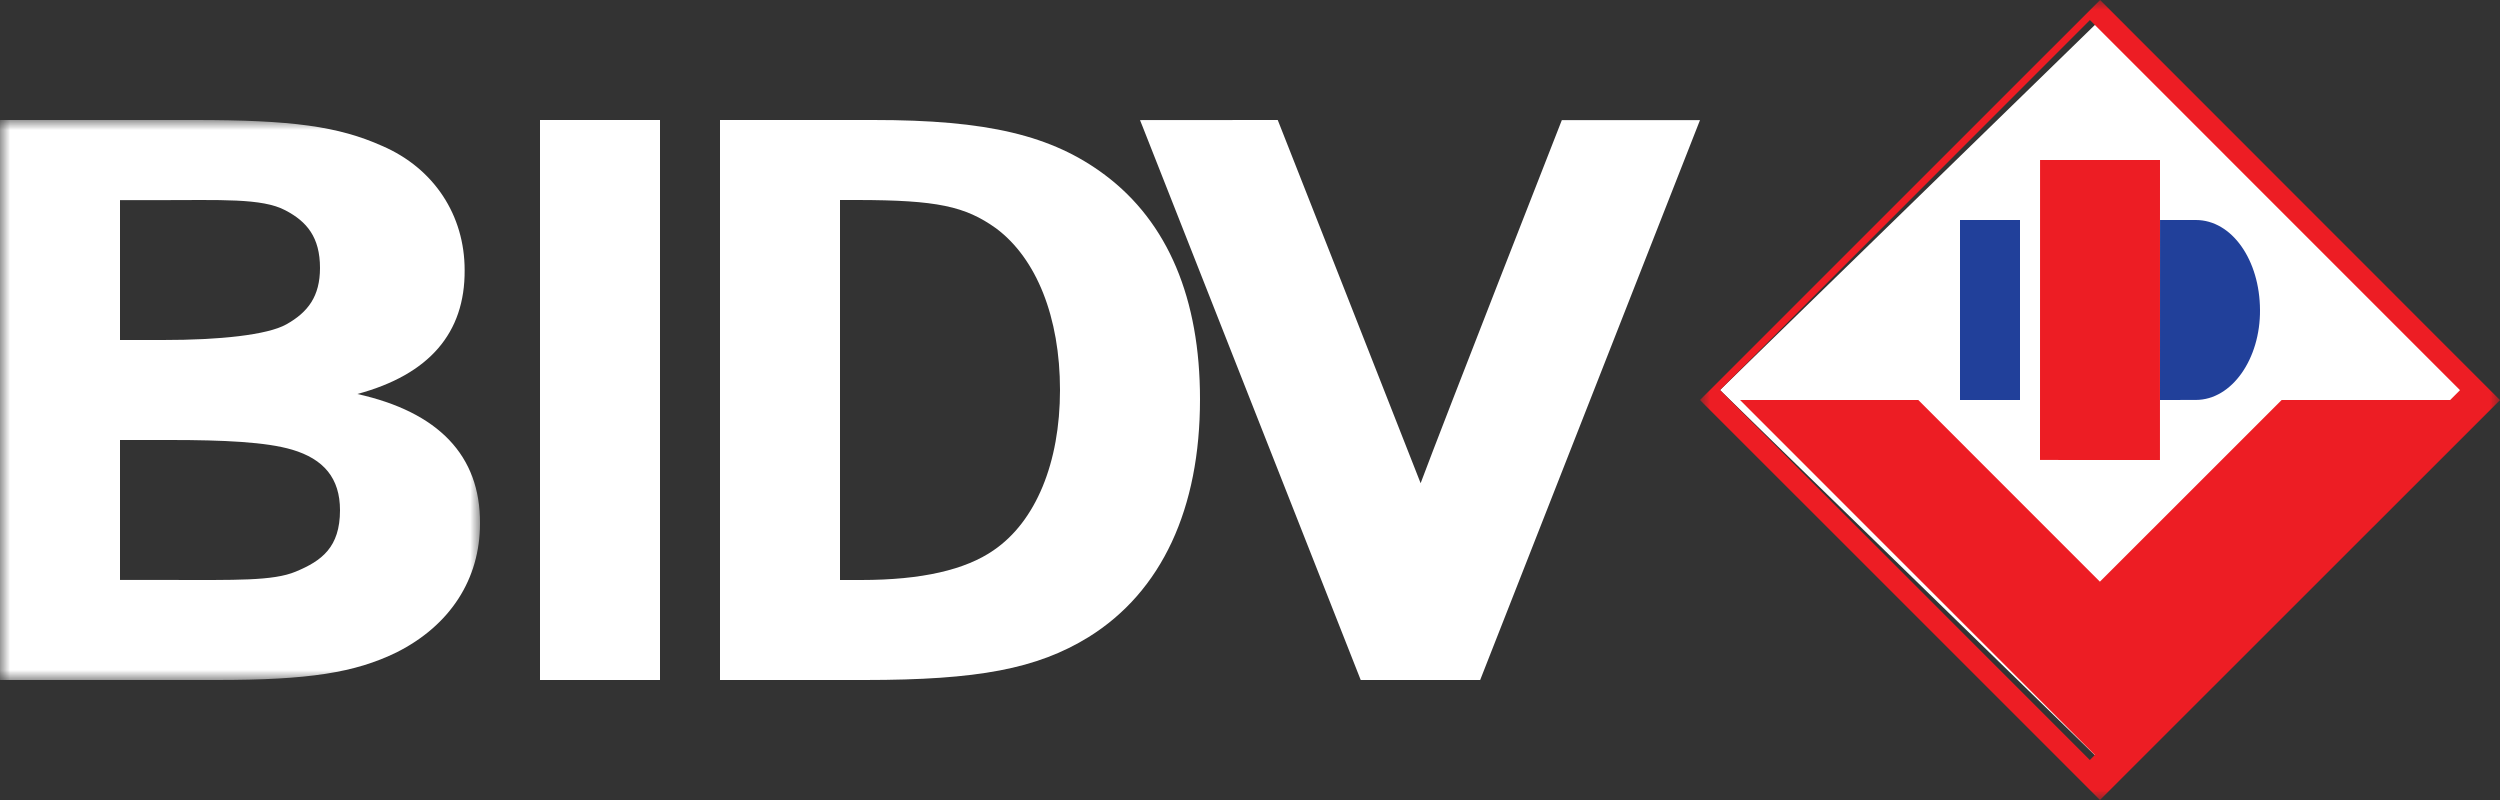 <svg xmlns="http://www.w3.org/2000/svg" xmlns:xlink="http://www.w3.org/1999/xlink" width="125" height="40" viewBox="0 0 125 40">
    <rect x="0" y="0" width="125" height="40" fill="#333333" stroke="none"/>
    <defs>
        <path id="a" d="M0 0v28h24V0H0z"/>
        <path id="c" d="M40 40V0H0v40z"/>
    </defs>
    <g fill="none" fill-rule="evenodd">
        <path fill="#FFF" d="M27 34h6V6h-6zM71.031 24.159C70.327 22.344 63.887 6 63.887 6L57 6.005l.12.298L68.036 34h5.972L85 6.005h-6.908s-5.937 15.142-7.06 18.154M55.253 8.752C52.593 6.76 49.36 5.997 43.659 6H36v28h7.251c5.642 0 8.6-.56 11.174-2.143 3.67-2.279 5.578-6.434 5.575-11.895.003-5.023-1.601-8.85-4.747-11.21M49.686 27.51C48.272 28.49 46.09 29 43.056 29H42V10h.86c4.003.005 5.397.313 6.94 1.414 2.026 1.508 3.2 4.45 3.2 8.087 0 3.636-1.214 6.574-3.314 8.008"/>
        <g transform="translate(0 6)">
            <mask id="b" fill="#fff">
                <use xlink:href="#a"/>
            </mask>
            <path fill="#FFF" d="M17.867 13.7c3.593-.967 5.388-3.052 5.365-6.193.003-2.733-1.521-5.089-4.121-6.21C16.917.317 14.609-.002 9.7 0H0v28h10.849c4.588 0 6.893-.362 8.987-1.385 2.686-1.352 4.165-3.67 4.164-6.442.022-3.397-2.08-5.573-6.133-6.473zM6 4.007h1.9c3.119.002 5.208-.111 6.37.51 1.072.56 1.73 1.344 1.73 2.884-.002 1.417-.6 2.21-1.683 2.817-.95.533-3.357.785-6.171.782H6V4.007zm8.789 18.573c-1.138.476-3.022.418-6.318.418H6V16h2.52c2.64 0 4.792.098 6.087.484C16.186 16.952 17 17.912 17 19.51c0 1.855-.915 2.532-2.211 3.07z" mask="url(#b)"/>
        </g>
        <path fill="#FFF" d="M104.998 1L86 19.502 104.989 38l.008-.004L124 19.508 105 1.006"/>
        <path fill="#ED1D24" d="M102.003 8L102 22.998l3.128.001 2.87.001L108 8.001 105.13 8"/>
        <path fill="#21409A" d="M109.787 19.997L108 20l.002-9h1.788c1.816 0 3.2 2.019 3.21 4.498.02 2.423-1.391 4.499-3.213 4.499zM98 11h3v9h-3v-9z"/>
        <g transform="translate(85)">
            <mask id="d" fill="#fff">
                <use xlink:href="#c"/>
            </mask>
            <path fill="#ED1D24" d="M0 20l.164.168L19.248 39.25l.75.75.75-.75L40 20.006 20.004 0 0 20zm19.497 17.996L19.49 38 1 19.502 19.499 1l.001.006L38 19.508 19.497 37.996z" mask="url(#d)"/>
        </g>
        <path fill="#ED1D24" d="M104.995 29.084L95.914 20H87l15.694 15.699.167.167L104.993 38 123 20h-8.917"/>
    </g>
</svg>
